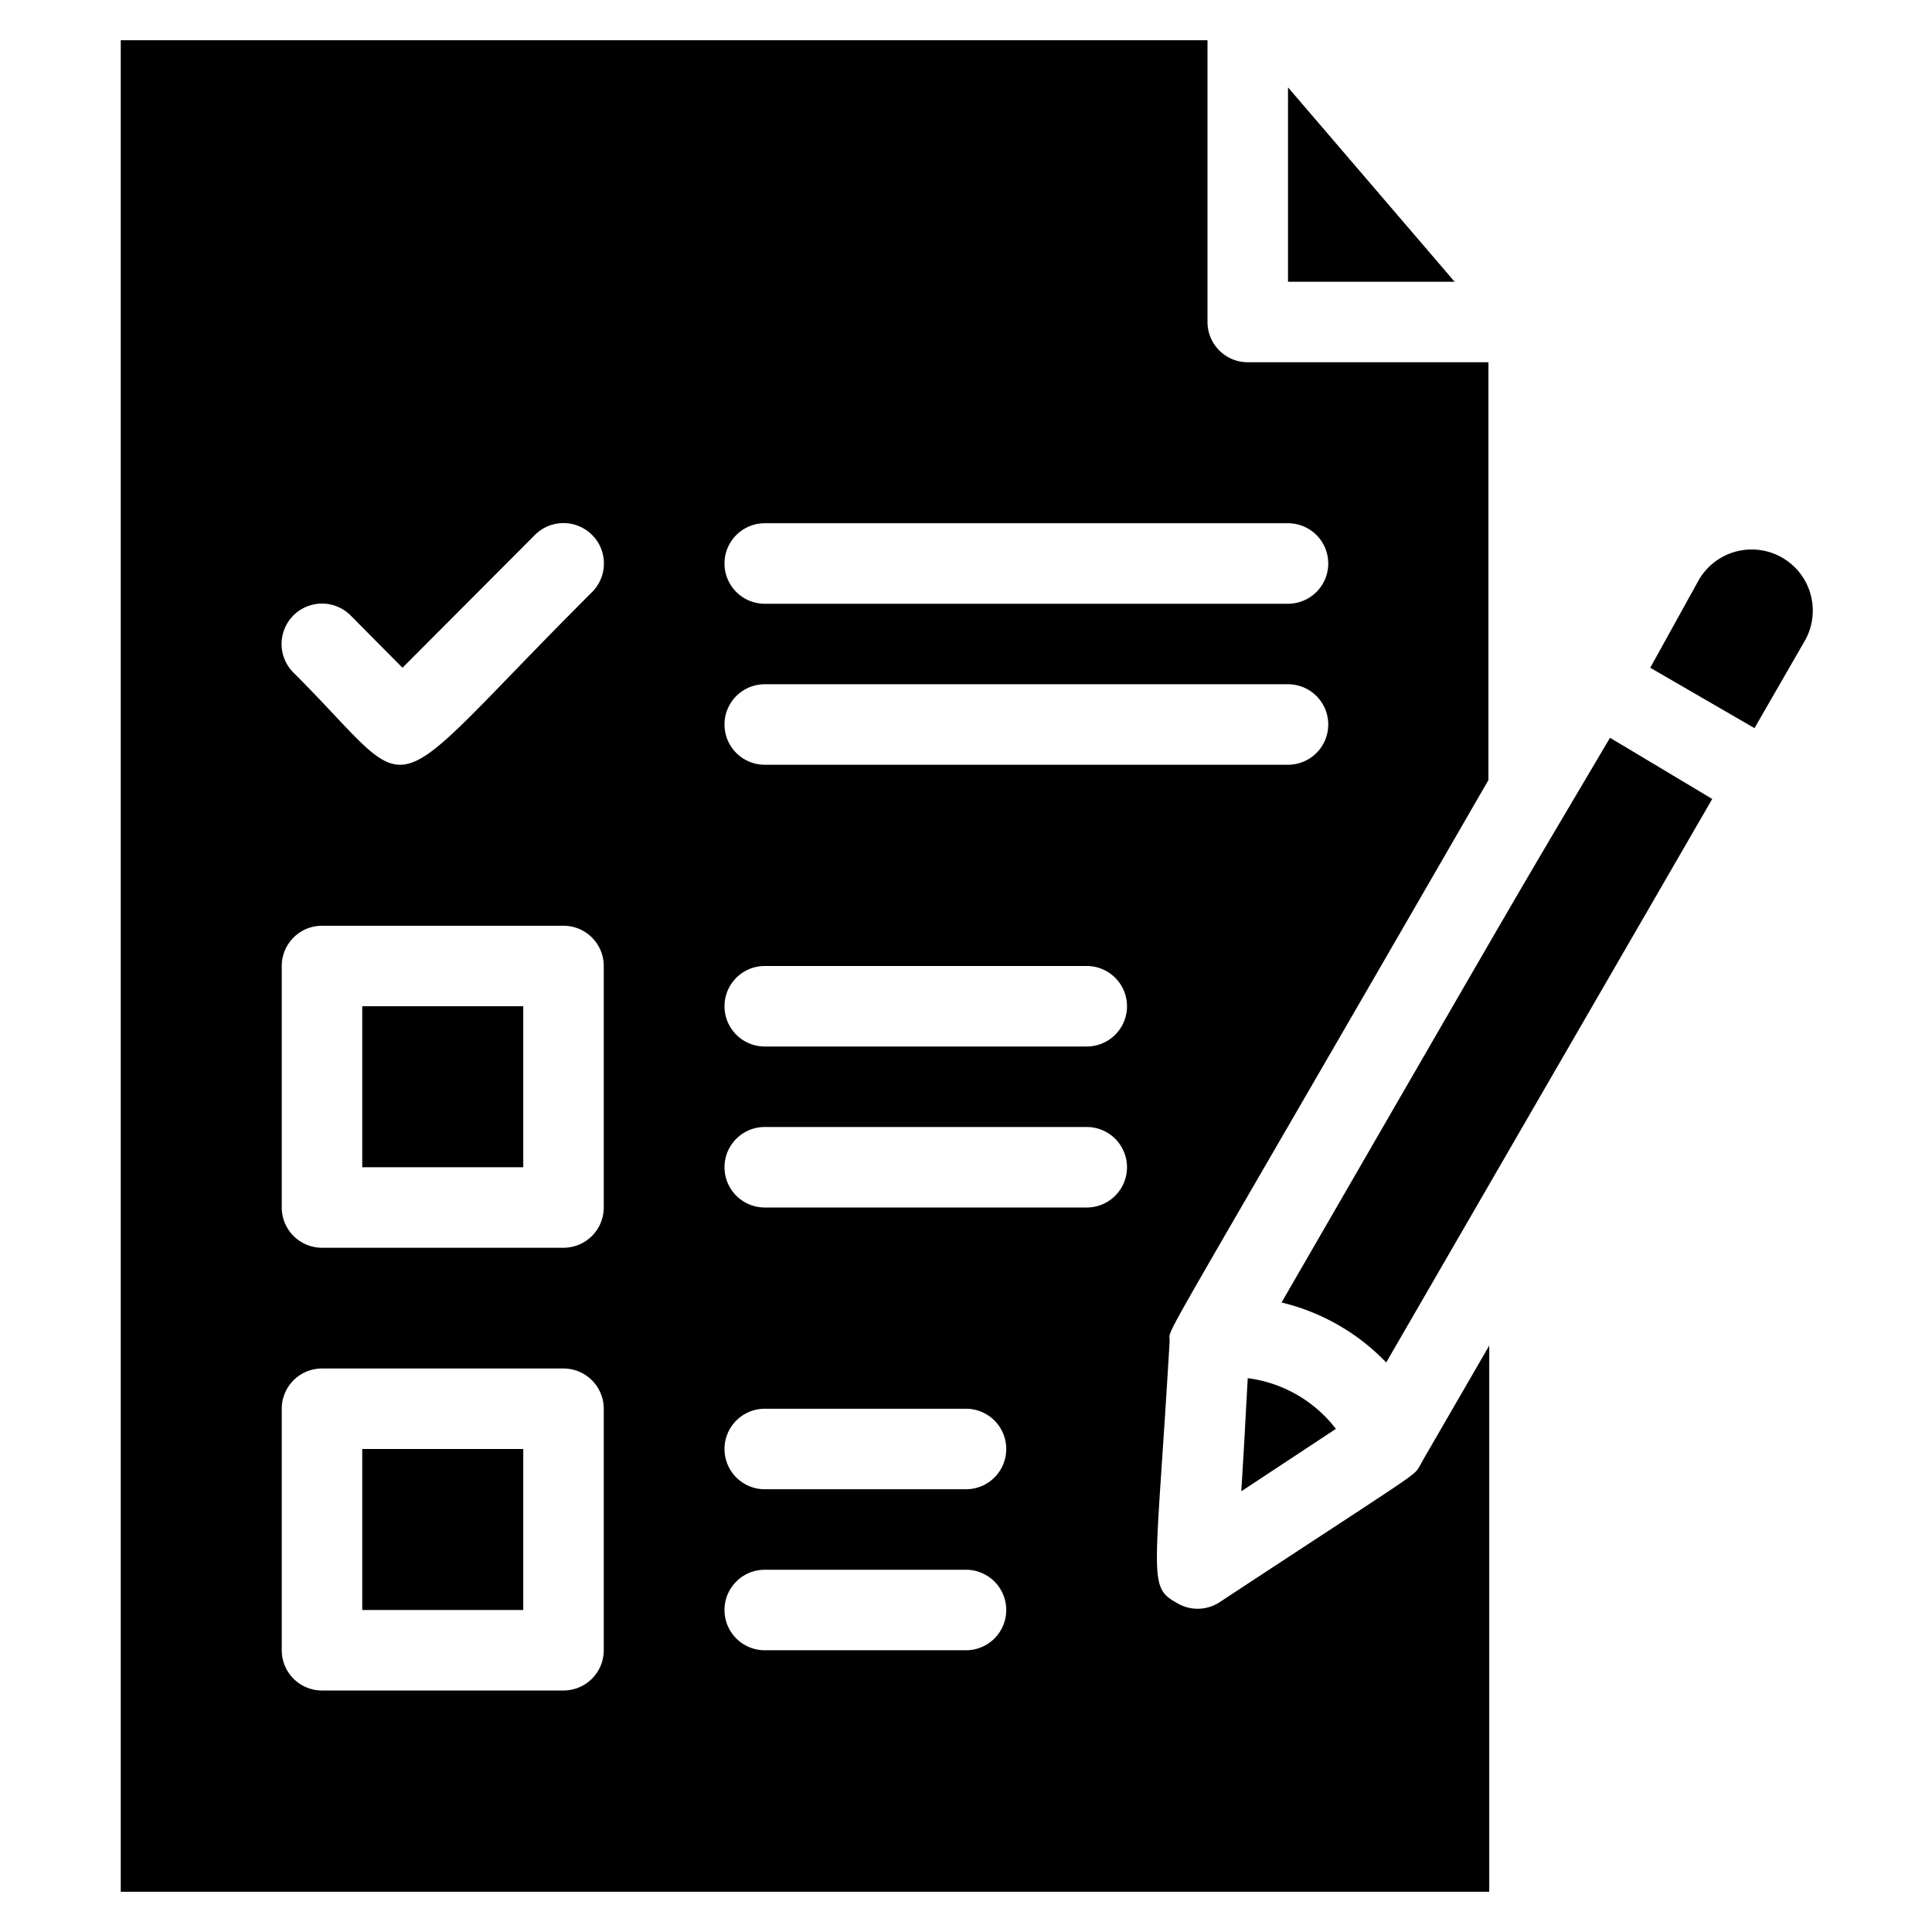 <svg xmlns="http://www.w3.org/2000/svg" viewBox="0 0 48 48">
  <path d="M32 2.17V7h4.14L32 2.17zM9 25h4v4H9zM9 36h4v4H9z" />
  <path d="M35.28 36.41c-.17.28.11.05-5 3.41a1 1 0 0 1-1.05 0c-.72-.41-.52-.56-.17-6.51 0-.36-.53.71 7.92-13.93V9H31a1 1 0 0 1-1-1V1H3v46h34V33.43c-1.85 3.2-1.56 2.69-1.72 2.98zM19 13h13a1 1 0 0 1 0 2H19a1 1 0 0 1 0-2zm0 4h13a1 1 0 0 1 0 2H19a1 1 0 0 1 0-2zm-4 24a1 1 0 0 1-1 1H8a1 1 0 0 1-1-1v-6a1 1 0 0 1 1-1h6a1 1 0 0 1 1 1zm0-11a1 1 0 0 1-1 1H8a1 1 0 0 1-1-1v-6a1 1 0 0 1 1-1h6a1 1 0 0 1 1 1zm-.29-15.29c-5.45 5.44-4.17 5.24-7.42 2a1 1 0 0 1 1.42-1.42l1.29 1.3 3.29-3.3a1 1 0 0 1 1.42 1.42zM24 41h-5a1 1 0 0 1 0-2h5a1 1 0 0 1 0 2zm0-4h-5a1 1 0 0 1 0-2h5a1 1 0 0 1 0 2zm3-7h-8a1 1 0 0 1 0-2h8a1 1 0 0 1 0 2zm0-4h-8a1 1 0 0 1 0-2h8a1 1 0 0 1 0 2zm15.2-11.58L41 16.59l2.59 1.5 1.25-2.17a1.5 1.5 0 0 0-2.64-1.5z" />
  <path d="M31.84 32.36a5.33 5.33 0 0 1 2.6 1.49l8.1-14L40 18.33c-2.71 4.59-1.33 2.21-8.16 14.03zM31 34.24c-.09 1.6-.05 1-.16 2.81l2.35-1.55A3.29 3.29 0 0 0 31 34.24z" />
</svg>
